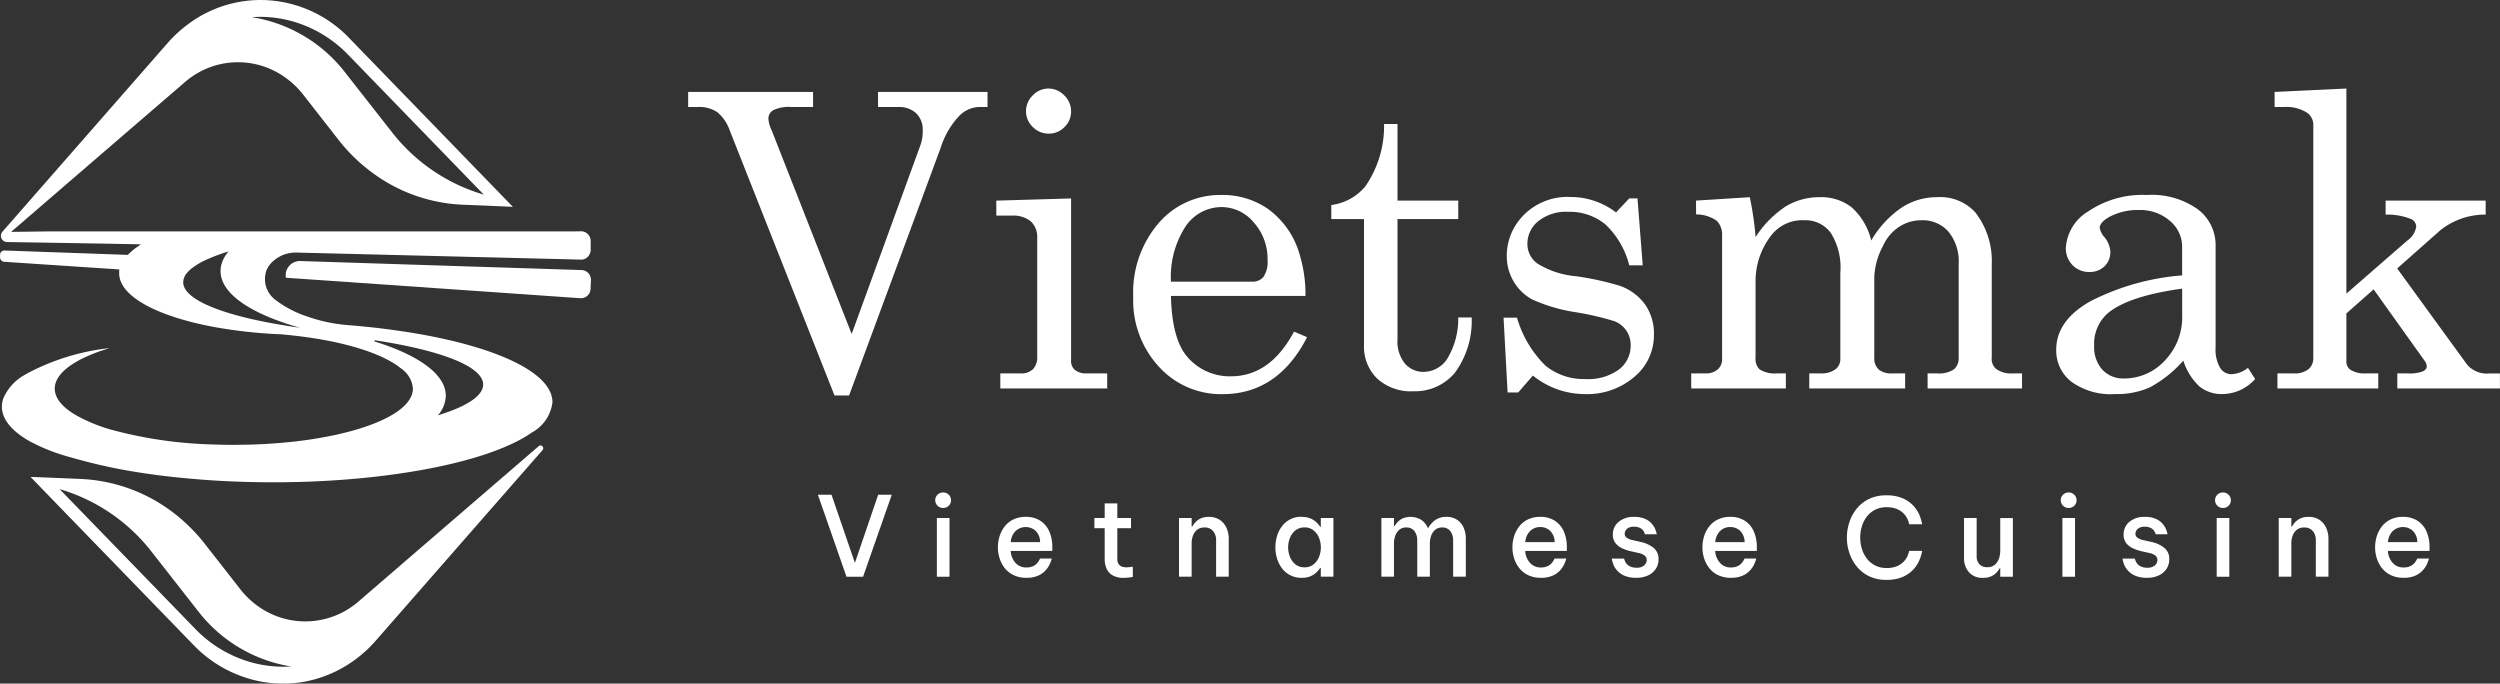 <svg xmlns="http://www.w3.org/2000/svg" width="228.301" height="62.426" viewBox="0 0 228.301 62.426"><rect x="0" y="0" width="228.301" height="62.426" fill="#333333" stroke="none"/><g id="Group_74" data-name="Group 74" transform="translate(5802.8 -11864.186)"><g id="Group_72" data-name="Group 72" transform="translate(-5802.8 11864.186)"><g id="Group_42" data-name="Group 42" transform="translate(0 0)"><g id="Group_41" data-name="Group 41"><g id="Group_40" data-name="Group 40" transform="translate(2.786 23.836)"><path id="Path_1" data-name="Path 1" d="M967.337,362.433a.232.232,0,0,0-.154.062l-3.52,3.034-8.494,7.32-2.464,2.125-1.819,1.567a7.639,7.639,0,0,1-1.531,1.085l-.025.013a7.408,7.408,0,0,1-8.265-.9s-.012-.009-.017-.013a7.688,7.688,0,0,1-1.128-1.172l-1.577-2.02-.008-.009-1.66-2.12a15.744,15.744,0,0,0-3.558-3.333,14.959,14.959,0,0,0-7.141-2.538c-.2-.018-.408-.031-.611-.039l-4.594-.189.22.229L935.7,380.7a11.452,11.452,0,0,0,4.669,2.92c.18.062.362.119.545.167.071.022.146.04.221.057a2.061,2.061,0,0,0,.224.052c.092.026.179.044.271.061a6.18,6.18,0,0,0,.708.119c.108.018.216.03.329.044a.619.619,0,0,0,.083.009c.154.017.3.026.458.035h.021c.187.009.374.013.566.013.088,0,.179,0,.266,0a.88.88,0,0,0,.183,0c.1,0,.2-.009.3-.018.246-.018.487-.04.733-.075a.024.024,0,0,0,.029,0c.117-.013.233-.035.35-.053a3.282,3.282,0,0,0,.366-.07c.121-.027.242-.053.362-.083s.241-.057.362-.092a.239.239,0,0,0,.074-.022c.146-.04.287-.083.429-.132a.408.408,0,0,0,.062-.022c.124-.039.25-.083.374-.132.188-.07.37-.145.55-.228a1.992,1.992,0,0,0,.2-.083,11.616,11.616,0,0,0,3.858-2.9l12.888-14.727,2.331-2.661A.26.26,0,0,0,967.337,362.433ZM943.863,382.64a10.937,10.937,0,0,1-4.349-.9,11.321,11.321,0,0,1-3.708-2.565l-2.622-2.7,0,0-9.759-10.055a16.524,16.524,0,0,1,8.406,5.726l.629.8,3.608,4.611a13.438,13.438,0,0,0,8.54,5.067C944.353,382.631,944.112,382.64,943.863,382.64Z" transform="translate(-920.77 -345.591)" fill="#fff"></path><path id="Path_2" data-name="Path 2" d="M993.815,331.751l-8.386-.268-17.35-.558a1.3,1.3,0,0,0-1.286,1.515v.013l17.965,1.247,8.943.623a.881.881,0,0,0,.915-.87l.033-.755A.891.891,0,0,0,993.815,331.751Z" transform="translate(-943.471 -330.925)" fill="#fff"></path></g><path id="Path_3" data-name="Path 3" d="M969.135,307.983a.85.85,0,0,0-.575-.5.33.33,0,0,0-.1-.022.54.54,0,0,0-.121-.009l-.583.009H919.95q-1.647.02-3.562.044h-.1l.05-.044,11.4-9.827,3.1-2.669s0,0,0,0l1.149-.988a6.653,6.653,0,0,1,.52-.43c0-.009.009-.013.017-.013a7.36,7.36,0,0,1,8.17-.527.043.043,0,0,0,.029.013,7.77,7.77,0,0,1,2.231,1.95l2.022,2.586,1.223,1.563a15.733,15.733,0,0,0,3.571,3.337,14.865,14.865,0,0,0,7.741,2.568l4.594.194L947.221,289.87a.353.353,0,0,0-.054-.057,11.243,11.243,0,0,0-8.09-3.482,11.094,11.094,0,0,0-6.7,2.262,11.73,11.73,0,0,0-1.8,1.669L915.5,307.484a.57.57,0,0,0,.385.95c2.945.046,10.421.166,12.255.212-.05.031-.1.066-.15.1h.017a5.923,5.923,0,0,0-1.015.808.622.622,0,0,1-.05.053h0l-11.259-.4a.4.4,0,0,0-.407.415v.2a.407.407,0,0,0,.369.415l10.527.7a1.525,1.525,0,0,0-.017.193v.035c0,.044,0,.088,0,.131,0,2.068,3.379,3.873,8.411,4.848h0a43.874,43.874,0,0,0,6.38.716c.2.018.387.035.579.057,4.677.456,8.444,1.559,10.266,2.981.05.035.1.075.15.114a2.438,2.438,0,0,1,1.037,1.8c0,1.55-2.181,2.942-5.631,3.882-.387.105-.791.206-1.211.3-.191.049-.387.088-.587.127a39.021,39.021,0,0,1-4.6.65.838.838,0,0,1-.15.013c-1.061.088-2.164.145-3.3.162-.291,0-.583.009-.878.009-.687,0-1.365-.013-2.031-.039a39.23,39.23,0,0,1-8.876-1.269,14.825,14.825,0,0,1-3.558-1.431c-1.207-.716-1.885-1.533-1.885-2.4,0-1.344,1.644-2.569,4.332-3.482,0,0,0,0,.008,0,.216-.07.441-.145.67-.215a20.816,20.816,0,0,0-7.566,2.336c-.046.026-.087.057-.133.083a4.474,4.474,0,0,0-2.035,2.24s0,.009,0,.009a2.558,2.558,0,0,0-.092.43v.009a2.372,2.372,0,0,0-.012.241c0,1.2.982,2.31,2.667,3.232,0,0,.008,0,.008,0a17.208,17.208,0,0,0,3.629,1.4,49.587,49.587,0,0,0,7.354,1.541c.117.018.237.031.353.053.025,0,.046,0,.07.008.716.093,1.457.18,2.206.255.583.057,1.174.11,1.777.158.583.048,1.169.088,1.769.123h0c1.6.088,3.259.136,4.953.136,2.318,0,4.561-.088,6.7-.259,1.173-.092,2.318-.206,3.417-.347.229-.027.458-.053.678-.088,5.689-.76,10.229-2.1,12.688-3.763,0,0,.008,0,.013-.009.029-.022.062-.044.091-.066a3.642,3.642,0,0,0,1.906-2.775c0-2.982-6.221-5.546-15.144-6.679-.05-.009-.1-.018-.15-.022-1.086-.136-2.214-.25-3.371-.343a14.47,14.47,0,0,1-3.829-.825c-.033-.009-.067-.022-.1-.031a9.776,9.776,0,0,1-2.58-1.357s0,0-.008-.009a2.39,2.39,0,0,1-1.057-1.691,3.764,3.764,0,0,1-.013-.426v-.009c.008-.1.021-.189.037-.281a.068.068,0,0,1,.008-.031v-.035a2.064,2.064,0,0,1,.3-.7s0-.009.012-.013a2.141,2.141,0,0,1,.325-.378,1.853,1.853,0,0,1,.171-.153c.034-.022.066-.049.1-.075a2.335,2.335,0,0,1,.237-.158l.013-.008a2.893,2.893,0,0,1,.887-.365s0,0,0,0a2.994,2.994,0,0,1,.766-.083l1.028.026,16.138.4h.07l8.765.219a.757.757,0,0,0,.266-.035.887.887,0,0,0,.537-.488.918.918,0,0,0,.083-.351v-.786A.9.9,0,0,0,969.135,307.983ZM939.01,287.868a11,11,0,0,1,4.349.9,11.454,11.454,0,0,1,3.708,2.565l2.714,2.8,9.671,9.972a16.521,16.521,0,0,1-8.406-5.726l-.583-.742-3.658-4.667a13.425,13.425,0,0,0-8.535-5.072C938.519,287.881,938.764,287.868,939.01,287.868ZM949.472,317.4c6.005.909,9.921,2.384,9.921,4.048,0,1.045-1.527,2.011-4.136,2.811a2.8,2.8,0,0,0,.724-1.792c0-1.954-2.5-3.715-6.509-4.953Zm-8.431-1.651c.183.066.362.128.554.189h0c.341.11.7.219,1.061.32-.728-.1-1.423-.211-2.094-.329h0c-.337-.057-.666-.119-.986-.18-4.661-.913-7.574-2.209-7.574-3.649a1.364,1.364,0,0,1,.383-.887,2.615,2.615,0,0,1,.308-.307,6.49,6.49,0,0,1,1.582-.927c.083-.04.166-.074.254-.11.066-.031.141-.061.212-.088s.116-.049.179-.071q.169-.066.35-.131c.275-.1.566-.194.87-.286a4.353,4.353,0,0,0-.329.452.033.033,0,0,0-.008.018.378.378,0,0,0-.033.057c-.017.03-.033.057-.05.088a2.726,2.726,0,0,0-.179.413,2.41,2.41,0,0,0-.129.742.051.051,0,0,0,0,.026,2.121,2.121,0,0,0,.025.321C935.664,313.09,937.758,314.609,941.041,315.75Z" transform="translate(-915.271 -286.331)" fill="#fff"></path></g></g></g><path id="Path_38" data-name="Path 38" d="M-.132-21.6H11.275v1.373H9.3a3.272,3.272,0,0,0-1.666.293.9.9,0,0,0-.439.787,3.04,3.04,0,0,0,.33,1.117l.146.384L14.8.5l6.307-17.32a3.721,3.721,0,0,0,.183-1.245,2.1,2.1,0,0,0-.6-1.593,2.277,2.277,0,0,0-1.639-.568H17.207V-21.6h10v1.373H26.4a2.677,2.677,0,0,0-1.823.86,7.51,7.51,0,0,0-1.638,2.838L14.564,6.117H13.232L3.664-18.09a3.768,3.768,0,0,0-1.146-1.673,2.986,2.986,0,0,0-1.77-.466h-.88Zm32.9-.311a1.984,1.984,0,0,1,1.446.623,2,2,0,0,1,.622,1.465,1.953,1.953,0,0,1-.6,1.428,1.973,1.973,0,0,1-1.446.6,1.989,1.989,0,0,1-1.456-.613,1.968,1.968,0,0,1-.613-1.437,1.984,1.984,0,0,1,.622-1.446A1.964,1.964,0,0,1,32.769-21.914Zm-4.76,10.235,6.829-.2V2.876a1.093,1.093,0,0,0,.293.861,1.56,1.56,0,0,0,1.062.366h1.941V5.476H28.375V4.1h1.813a1.566,1.566,0,0,0,1.181-.394,1.6,1.6,0,0,0,.375-1.144v-10.8a1.964,1.964,0,0,0-.586-1.547,2.543,2.543,0,0,0-1.739-.522h-1.41Zm28.232,8.7H43.956q.092,3.918,1.465,5.529a5.077,5.077,0,0,0,4.01,1.813q3.589,0,5.767-4.083l1.19.513q-2.673,5.2-7.726,5.2A7.658,7.658,0,0,1,42.867,3.5a8.9,8.9,0,0,1-2.353-6.371A9.7,9.7,0,0,1,42.83-9.62a7.375,7.375,0,0,1,5.7-2.572,7.259,7.259,0,0,1,4.3,1.282,7.733,7.733,0,0,1,2.728,3.68A12.577,12.577,0,0,1,56.241-2.983Zm-12.285-1.3h7.433a1.25,1.25,0,0,0,1.025-.449,2.452,2.452,0,0,0,.366-1.529,4.97,4.97,0,0,0-1.254-3.424,3.841,3.841,0,0,0-2.957-1.41,3.975,3.975,0,0,0-3.232,1.7A8.456,8.456,0,0,0,43.956-4.283ZM63.418-18.673h1.227v6.994h5.548v1.684H64.645v11A3.184,3.184,0,0,0,65.322,3.2a2.2,2.2,0,0,0,1.721.76A2.6,2.6,0,0,0,69.167,2.8a7.05,7.05,0,0,0,1.025-3.808h1.227a7.977,7.977,0,0,1-1.556,5.081A4.749,4.749,0,0,1,66.11,5.732,4.574,4.574,0,0,1,62.787,4.57a4.054,4.054,0,0,1-1.2-3.048V-9.995H58.6v-1.282a4.8,4.8,0,0,0,3.106-1.7A9.655,9.655,0,0,0,63.418-18.673ZM75.557-.987A10.055,10.055,0,0,0,78.166,3.4,5.517,5.517,0,0,0,81.8,4.616a4.756,4.756,0,0,0,3.067-.87A2.722,2.722,0,0,0,85.938,1.54,2.326,2.326,0,0,0,85.544.194a2.365,2.365,0,0,0-1.092-.861A26.133,26.133,0,0,0,80.838-1.5a14.894,14.894,0,0,1-3.888-1.153,4.367,4.367,0,0,1-1.713-1.666,4.53,4.53,0,0,1-.614-2.307,5.257,5.257,0,0,1,1.265-3.424,5.614,5.614,0,0,1,4.565-1.959A6.826,6.826,0,0,1,84.6-10.6l1.21-1.282h.752l.477,6.115H85.81A7.733,7.733,0,0,0,83.627-9.51a5.129,5.129,0,0,0-3.394-1.144A4.059,4.059,0,0,0,77.5-9.8a2.641,2.641,0,0,0-.991,2.078,2.187,2.187,0,0,0,.917,1.794,8.016,8.016,0,0,0,3.522,1.155,26.308,26.308,0,0,1,3.962.864,4.812,4.812,0,0,1,2.328,1.693,4.644,4.644,0,0,1,.825,2.79,4.931,4.931,0,0,1-1.788,3.843,6.614,6.614,0,0,1-4.537,1.574A7.584,7.584,0,0,1,77.007,4.3L75.669,5.842H74.7L74.33-.987Zm16.35-10.692,4.907-.311a27.649,27.649,0,0,1,.531,3.645,9.465,9.465,0,0,1,2.787-2.825,5.928,5.928,0,0,1,3.062-.82,4.53,4.53,0,0,1,2.934.93,5.94,5.94,0,0,1,1.779,3.027,9.306,9.306,0,0,1,2.724-2.972,5.841,5.841,0,0,1,3.272-.985,4.327,4.327,0,0,1,3.51,1.391,7.215,7.215,0,0,1,1.5,4.724V2.638a1.207,1.207,0,0,0,.384,1.044,2.35,2.35,0,0,0,1.52.421h.861V5.476h-8.623V4.1h.861a2.445,2.445,0,0,0,1.538-.367,1.351,1.351,0,0,0,.439-1.1V-5.889a4.287,4.287,0,0,0-.932-2.951,3.122,3.122,0,0,0-2.448-1.045,3.7,3.7,0,0,0-2.082.614,4.119,4.119,0,0,0-1.461,1.751,6.658,6.658,0,0,0-.785,2.768V2.636a1.409,1.409,0,0,0,.4,1.109,1.836,1.836,0,0,0,1.245.357H111V5.476h-8.752V4.1h.989a2.2,2.2,0,0,0,1.391-.366,1.145,1.145,0,0,0,.458-.934V-5.106A5.942,5.942,0,0,0,104.2-8.75a2.876,2.876,0,0,0-2.389-1.135,3.584,3.584,0,0,0-2.984,1.318,6.8,6.8,0,0,0-1.483,4.358V2.638a1.363,1.363,0,0,0,.348,1.08,2.5,2.5,0,0,0,1.538.384h.879V5.476H91.468V4.1h1.3a1.593,1.593,0,0,0,1.126-.366,1.219,1.219,0,0,0,.394-.934V-8.439a1.848,1.848,0,0,0-.476-1.391,3.277,3.277,0,0,0-1.9-.586Zm50.4,15.27.659,1.025A4.064,4.064,0,0,1,140,5.989a3.261,3.261,0,0,1-2.1-.677,5.452,5.452,0,0,1-1.492-2.38,11.009,11.009,0,0,1-3.058,2.444,7.462,7.462,0,0,1-3.167.613,6.157,6.157,0,0,1-4.01-1.135,3.608,3.608,0,0,1-1.373-2.911q0-2.673,3.14-4.44a22.185,22.185,0,0,1,8.358-2.353v-2.6a3.07,3.07,0,0,0-1.117-2.38,4.123,4.123,0,0,0-2.838-.989,5.445,5.445,0,0,0-2.746.659q-.824.494-.824.97a1.79,1.79,0,0,0,.439.861,2.316,2.316,0,0,1,.531,1.3,1.8,1.8,0,0,1-.531,1.346,1.9,1.9,0,0,1-1.391.522,2.059,2.059,0,0,1-1.529-.623,2.174,2.174,0,0,1-.613-1.593,4.184,4.184,0,0,1,2.041-3.314,8.824,8.824,0,0,1,5.355-1.5,7.214,7.214,0,0,1,4.669,1.318,4.072,4.072,0,0,1,1.611,3.241V1.741a3.282,3.282,0,0,0,.4,1.831,1.211,1.211,0,0,0,1.044.6A2.548,2.548,0,0,0,142.311,3.59Zm-6.005-7.232q-4.65.641-6.591,2.087a3.679,3.679,0,0,0-1.446,3.113,3.089,3.089,0,0,0,.751,2.206,2.569,2.569,0,0,0,1.959.8,5.036,5.036,0,0,0,3.744-1.639,5.678,5.678,0,0,0,1.584-4.11Zm8.44-17.961,6.555-.311v18.73l5.578-4.859a1.911,1.911,0,0,0,.8-1.244.783.783,0,0,0-.475-.711,5.706,5.706,0,0,0-2.319-.4v-1.282h9.136V-10.4a6.555,6.555,0,0,0-4.138,1.428l-3.942,3.489,6.4,8.8a2.375,2.375,0,0,0,2.032.787h.952V5.476h-9.374V4.1h.933a3.525,3.525,0,0,0,1.4-.183q.357-.183.357-.439a.877.877,0,0,0-.183-.512l-4.669-6.541-2.488,2.2V2.968a.914.914,0,0,0,.348.787,2.356,2.356,0,0,0,1.373.348h1.19V5.476H145V4.1h1.483a2.017,2.017,0,0,0,1.355-.384,1.3,1.3,0,0,0,.439-1.025V-18.472a1.391,1.391,0,0,0-.531-1.208,3.493,3.493,0,0,0-2.069-.549h-.934Z" transform="translate(-5739.825 11894.184)" fill="#fff"></path><g id="Group_73" data-name="Group 73" transform="translate(-5728.109 11909.155)"><g id="Group_47" data-name="Group 47" transform="translate(0 0)"><path id="Path_13" data-name="Path 13" d="M857.465,444.941l-2.61-7.485H856.1l2.134,6.221,2.124-6.221H861.6l-2.62,7.485Z" transform="translate(-854.855 -437.243)" fill="#fff"></path><path id="Path_14" data-name="Path 14" d="M870.852,438.568a.677.677,0,0,1-.515-.212.706.706,0,0,1,.515-1.2.708.708,0,0,1,.522.208.707.707,0,0,1,0,1A.7.7,0,0,1,870.852,438.568Zm-.566,6.282v-5.362h1.153v5.362Z" transform="translate(-859.421 -437.152)" fill="#fff"></path><path id="Path_15" data-name="Path 15" d="M880.91,445.9a2.655,2.655,0,0,1-1.168-.238,2.291,2.291,0,0,1-.81-.637,2.754,2.754,0,0,1-.475-.9,3.332,3.332,0,0,1-.157-1.011,3.416,3.416,0,0,1,.151-1,2.819,2.819,0,0,1,.466-.9,2.241,2.241,0,0,1,.8-.642,2.576,2.576,0,0,1,1.143-.238,2.418,2.418,0,0,1,1.249.318,2.188,2.188,0,0,1,.849.941,3.46,3.46,0,0,1,.309,1.543v.313h-3.8a1.786,1.786,0,0,0,.415,1.061,1.275,1.275,0,0,0,1.032.445,1.335,1.335,0,0,0,.617-.126,1.163,1.163,0,0,0,.374-.288,1.87,1.87,0,0,0,.243-.4h1.073a3.4,3.4,0,0,1-.238.617,2.3,2.3,0,0,1-.389.526,2,2,0,0,1-.668.44A2.577,2.577,0,0,1,880.91,445.9Zm-1.437-3.258h2.681a1.436,1.436,0,0,0-.421-1.042,1.361,1.361,0,0,0-1.825.036A1.566,1.566,0,0,0,879.474,442.647Z" transform="translate(-861.862 -438.105)" fill="#fff"></path><path id="Path_16" data-name="Path 16" d="M893.547,445.379a1.974,1.974,0,0,1-1.022-.232,1.333,1.333,0,0,1-.55-.623,2.117,2.117,0,0,1-.168-.845v-2.833h-.94v-.93h.94v-1.335h1.153v1.335h1.254v.93h-1.254v2.812q0,.759.84.759a3.689,3.689,0,0,0,.577-.06v.941A5.4,5.4,0,0,1,893.547,445.379Z" transform="translate(-865.618 -437.579)" fill="#fff"></path><path id="Path_17" data-name="Path 17" d="M901.889,445.8v-5.362h1.153v.779h.061a1.922,1.922,0,0,1,.243-.348,1.54,1.54,0,0,1,.481-.369,1.675,1.675,0,0,1,.784-.162,1.749,1.749,0,0,1,1,.273,1.723,1.723,0,0,1,.612.728,2.39,2.39,0,0,1,.207,1V445.8h-1.153v-3.338a1.27,1.27,0,0,0-.268-.82.96.96,0,0,0-.794-.334,1.043,1.043,0,0,0-.673.207,1.214,1.214,0,0,0-.379.536,2.02,2.02,0,0,0-.121.7V445.8Z" transform="translate(-868.912 -438.105)" fill="#fff"></path><path id="Path_18" data-name="Path 18" d="M916.849,440.341a1.956,1.956,0,0,1,.846.162,1.838,1.838,0,0,1,.541.374,2.238,2.238,0,0,1,.293.364h.06v-.8h1.153V445.8h-1.153V445h-.06a2.239,2.239,0,0,1-.293.364,1.824,1.824,0,0,1-.541.374,1.956,1.956,0,0,1-.846.162,2.174,2.174,0,0,1-1.81-.875,2.762,2.762,0,0,1-.45-.9,3.562,3.562,0,0,1,0-2.023,2.762,2.762,0,0,1,.45-.9,2.174,2.174,0,0,1,1.81-.875Zm.254.961a1.283,1.283,0,0,0-.83.268,1.653,1.653,0,0,0-.5.683,2.352,2.352,0,0,0,0,1.74,1.647,1.647,0,0,0,.5.682,1.283,1.283,0,0,0,.83.268,1.261,1.261,0,0,0,.824-.268,1.663,1.663,0,0,0,.5-.682,2.351,2.351,0,0,0,0-1.74,1.67,1.67,0,0,0-.5-.683A1.261,1.261,0,0,0,917.1,441.3Z" transform="translate(-872.664 -438.105)" fill="#fff"></path><path id="Path_19" data-name="Path 19" d="M928.248,445.8v-5.362H929.4v.759h.04a2.247,2.247,0,0,1,.269-.364,1.509,1.509,0,0,1,.47-.349,1.9,1.9,0,0,1,1.73.137,1.713,1.713,0,0,1,.587.748h.02a2.216,2.216,0,0,1,.617-.718,1.7,1.7,0,0,1,1.072-.313,1.667,1.667,0,0,1,.961.268,1.647,1.647,0,0,1,.592.718,2.5,2.5,0,0,1,.2,1.017V445.8H934.8v-3.3a1.386,1.386,0,0,0-.254-.86.88.88,0,0,0-.748-.334.939.939,0,0,0-.652.222,1.272,1.272,0,0,0-.36.552,2.047,2.047,0,0,0-.111.663V445.8h-1.153v-3.3a1.377,1.377,0,0,0-.254-.86.879.879,0,0,0-.748-.334.94.94,0,0,0-.652.222,1.277,1.277,0,0,0-.36.552,2.047,2.047,0,0,0-.111.663V445.8Z" transform="translate(-876.79 -438.105)" fill="#fff"></path><path id="Path_20" data-name="Path 20" d="M947.926,445.9a2.655,2.655,0,0,1-1.169-.238,2.3,2.3,0,0,1-.81-.637,2.773,2.773,0,0,1-.475-.9,3.335,3.335,0,0,1-.156-1.011,3.416,3.416,0,0,1,.151-1,2.792,2.792,0,0,1,.466-.9,2.232,2.232,0,0,1,.8-.642,2.575,2.575,0,0,1,1.143-.238,2.418,2.418,0,0,1,1.249.318,2.188,2.188,0,0,1,.849.941,3.459,3.459,0,0,1,.309,1.543v.313h-3.8a1.778,1.778,0,0,0,.415,1.061,1.273,1.273,0,0,0,1.032.445,1.336,1.336,0,0,0,.617-.126,1.169,1.169,0,0,0,.374-.288,1.884,1.884,0,0,0,.242-.4h1.073a3.356,3.356,0,0,1-.238.617,2.278,2.278,0,0,1-.388.526,2.013,2.013,0,0,1-.669.44A2.573,2.573,0,0,1,947.926,445.9Zm-1.437-3.258h2.681a1.439,1.439,0,0,0-.42-1.042,1.3,1.3,0,0,0-.885-.334,1.284,1.284,0,0,0-.94.369A1.565,1.565,0,0,0,946.489,442.647Z" transform="translate(-881.891 -438.105)" fill="#fff"></path><path id="Path_21" data-name="Path 21" d="M960.493,445.9a2.662,2.662,0,0,1-1.047-.177,1.887,1.887,0,0,1-1.012-.956,2.667,2.667,0,0,1-.177-.617h1.123a1.383,1.383,0,0,0,.182.415.961.961,0,0,0,.344.288,1.293,1.293,0,0,0,.617.126.985.985,0,0,0,.693-.212.65.65,0,0,0,.227-.485.5.5,0,0,0-.191-.415,1.384,1.384,0,0,0-.547-.233l-.728-.161a3.936,3.936,0,0,1-.794-.278,1.62,1.62,0,0,1-.6-.475,1.239,1.239,0,0,1-.228-.774,1.458,1.458,0,0,1,.527-1.153,2.086,2.086,0,0,1,1.416-.455,2.444,2.444,0,0,1,.956.162,1.746,1.746,0,0,1,.6.4,1.876,1.876,0,0,1,.334.475,2.711,2.711,0,0,1,.182.551h-1.083a1.086,1.086,0,0,0-.161-.339.887.887,0,0,0-.3-.243,1.12,1.12,0,0,0-.531-.106.9.9,0,0,0-.658.2.608.608,0,0,0-.2.435.437.437,0,0,0,.2.379,1.48,1.48,0,0,0,.521.208l.718.162a2.9,2.9,0,0,1,1.184.531,1.282,1.282,0,0,1,.465,1.067,1.565,1.565,0,0,1-.237.845,1.688,1.688,0,0,1-.693.607A2.453,2.453,0,0,1,960.493,445.9Z" transform="translate(-885.759 -438.105)" fill="#fff"></path><path id="Path_22" data-name="Path 22" d="M972.67,445.9a2.654,2.654,0,0,1-1.168-.238,2.3,2.3,0,0,1-.81-.637,2.77,2.77,0,0,1-.475-.9,3.329,3.329,0,0,1-.156-1.011,3.412,3.412,0,0,1,.151-1,2.792,2.792,0,0,1,.465-.9,2.232,2.232,0,0,1,.8-.642,2.576,2.576,0,0,1,1.144-.238,2.417,2.417,0,0,1,1.249.318,2.188,2.188,0,0,1,.849.941,3.459,3.459,0,0,1,.309,1.543v.313h-3.8a1.779,1.779,0,0,0,.415,1.061,1.273,1.273,0,0,0,1.031.445,1.332,1.332,0,0,0,.617-.126,1.153,1.153,0,0,0,.374-.288,1.86,1.86,0,0,0,.243-.4h1.073a3.369,3.369,0,0,1-.238.617,2.285,2.285,0,0,1-.389.526,2,2,0,0,1-.668.44A2.576,2.576,0,0,1,972.67,445.9Zm-1.437-3.258h2.681a1.439,1.439,0,0,0-.42-1.042,1.3,1.3,0,0,0-.886-.334,1.284,1.284,0,0,0-.94.369A1.566,1.566,0,0,0,971.233,442.647Z" transform="translate(-889.286 -438.105)" fill="#fff"></path><path id="Path_23" data-name="Path 23" d="M1005.856,445.948a1.613,1.613,0,0,1-1.264-.506,1.933,1.933,0,0,1-.456-1.345v-3.612h1.153v3.47a1.039,1.039,0,0,0,.259.754.926.926,0,0,0,.7.268,1.045,1.045,0,0,0,.7-.222,1.253,1.253,0,0,0,.38-.572,2.281,2.281,0,0,0,.116-.723v-2.974h1.153v5.362h-1.153v-.769h-.06a2.072,2.072,0,0,1-.259.36,1.5,1.5,0,0,1-.484.359A1.779,1.779,0,0,1,1005.856,445.948Z" transform="translate(-899.471 -438.148)" fill="#fff"></path><path id="Path_24" data-name="Path 24" d="M1017.45,438.568a.678.678,0,0,1-.515-.212.706.706,0,0,1,.515-1.2.706.706,0,0,1,.521.208.706.706,0,0,1,0,1A.7.7,0,0,1,1017.45,438.568Zm-.567,6.282v-5.362h1.154v5.362Z" transform="translate(-903.235 -437.152)" fill="#fff"></path><path id="Path_25" data-name="Path 25" d="M1027.018,445.9a2.658,2.658,0,0,1-1.047-.177,1.913,1.913,0,0,1-.652-.435,1.875,1.875,0,0,1-.36-.521,2.591,2.591,0,0,1-.177-.617h1.123a1.4,1.4,0,0,0,.182.415.953.953,0,0,0,.344.288,1.291,1.291,0,0,0,.617.126.987.987,0,0,0,.693-.212.649.649,0,0,0,.227-.485.5.5,0,0,0-.192-.415,1.381,1.381,0,0,0-.546-.233l-.729-.161a3.97,3.97,0,0,1-.794-.278,1.623,1.623,0,0,1-.6-.475,1.243,1.243,0,0,1-.227-.774,1.46,1.46,0,0,1,.526-1.153,2.088,2.088,0,0,1,1.416-.455,2.443,2.443,0,0,1,.956.162,1.748,1.748,0,0,1,.6.4,1.851,1.851,0,0,1,.334.475,2.714,2.714,0,0,1,.182.551h-1.083a1.1,1.1,0,0,0-.162-.339.884.884,0,0,0-.3-.243,1.122,1.122,0,0,0-.531-.106.9.9,0,0,0-.657.2.608.608,0,0,0-.2.435.435.435,0,0,0,.2.379,1.47,1.47,0,0,0,.521.208l.718.162a2.9,2.9,0,0,1,1.184.531,1.282,1.282,0,0,1,.465,1.067,1.559,1.559,0,0,1-.238.845,1.688,1.688,0,0,1-.693.607A2.45,2.45,0,0,1,1027.018,445.9Z" transform="translate(-905.642 -438.105)" fill="#fff"></path><path id="Path_26" data-name="Path 26" d="M1037.547,438.568a.677.677,0,0,1-.515-.212.706.706,0,0,1,.515-1.2.706.706,0,0,1,.521.208.706.706,0,0,1,0,1A.7.7,0,0,1,1037.547,438.568Zm-.567,6.282v-5.362h1.153v5.362Z" transform="translate(-909.242 -437.152)" fill="#fff"></path><path id="Path_27" data-name="Path 27" d="M1045.124,445.8v-5.362h1.153v.779h.061a1.9,1.9,0,0,1,.244-.348,1.53,1.53,0,0,1,.48-.369,1.675,1.675,0,0,1,.784-.162,1.747,1.747,0,0,1,1,.273,1.724,1.724,0,0,1,.612.728,2.391,2.391,0,0,1,.207,1V445.8h-1.153v-3.338a1.27,1.27,0,0,0-.268-.82.96.96,0,0,0-.795-.334,1.042,1.042,0,0,0-.673.207,1.219,1.219,0,0,0-.379.536,2.026,2.026,0,0,0-.121.7V445.8Z" transform="translate(-911.721 -438.105)" fill="#fff"></path><path id="Path_28" data-name="Path 28" d="M1060.287,445.9a2.649,2.649,0,0,1-1.168-.238,2.291,2.291,0,0,1-.81-.637,2.76,2.76,0,0,1-.476-.9,3.337,3.337,0,0,1-.156-1.011,3.412,3.412,0,0,1,.151-1,2.8,2.8,0,0,1,.466-.9,2.237,2.237,0,0,1,.8-.642,2.579,2.579,0,0,1,1.144-.238,2.416,2.416,0,0,1,1.249.318,2.19,2.19,0,0,1,.85.941,3.46,3.46,0,0,1,.308,1.543v.313h-3.8a1.78,1.78,0,0,0,.415,1.061,1.273,1.273,0,0,0,1.032.445,1.336,1.336,0,0,0,.617-.126,1.168,1.168,0,0,0,.374-.288,1.892,1.892,0,0,0,.243-.4h1.072a3.415,3.415,0,0,1-.238.617,2.3,2.3,0,0,1-.389.526,2,2,0,0,1-.668.44A2.58,2.58,0,0,1,1060.287,445.9Zm-1.437-3.258h2.681a1.436,1.436,0,0,0-.42-1.042,1.362,1.362,0,0,0-1.826.036A1.567,1.567,0,0,0,1058.851,442.647Z" transform="translate(-915.473 -438.105)" fill="#fff"></path></g><g id="Group_48" data-name="Group 48" transform="translate(93.967 0.264)"><path id="Path_29" data-name="Path 29" d="M992.494,445.251a3.559,3.559,0,0,1-1.58-.33,3.294,3.294,0,0,1-1.127-.884,3.871,3.871,0,0,1-.681-1.24,4.408,4.408,0,0,1-.229-1.407,4.452,4.452,0,0,1,.229-1.412,3.876,3.876,0,0,1,.681-1.245,3.254,3.254,0,0,1,1.127-.879,3.608,3.608,0,0,1,1.58-.325,3.767,3.767,0,0,1,1.275.193,2.969,2.969,0,0,1,.894.493,2.874,2.874,0,0,1,.579.635,2.988,2.988,0,0,1,.325.64,5.759,5.759,0,0,1,.188.681h-1.189a2.387,2.387,0,0,0-.188-.548,1.809,1.809,0,0,0-.345-.463,1.885,1.885,0,0,0-.6-.386,2.384,2.384,0,0,0-.929-.157,2.189,2.189,0,0,0-1.81.864,2.724,2.724,0,0,0-.451.894,3.565,3.565,0,0,0-.147,1.016,3.51,3.51,0,0,0,.147,1.011,2.8,2.8,0,0,0,.451.895,2.227,2.227,0,0,0,.757.635,2.254,2.254,0,0,0,1.052.234,2.383,2.383,0,0,0,.929-.158,1.834,1.834,0,0,0,.6-.391,1.875,1.875,0,0,0,.345-.468,2.374,2.374,0,0,0,.188-.548h1.189a5.336,5.336,0,0,1-.188.686,3.155,3.155,0,0,1-.325.64,2.816,2.816,0,0,1-.579.64,2.954,2.954,0,0,1-.894.493A3.751,3.751,0,0,1,992.494,445.251Z" transform="translate(-988.877 -437.529)" fill="#fff"></path></g></g></g></svg>